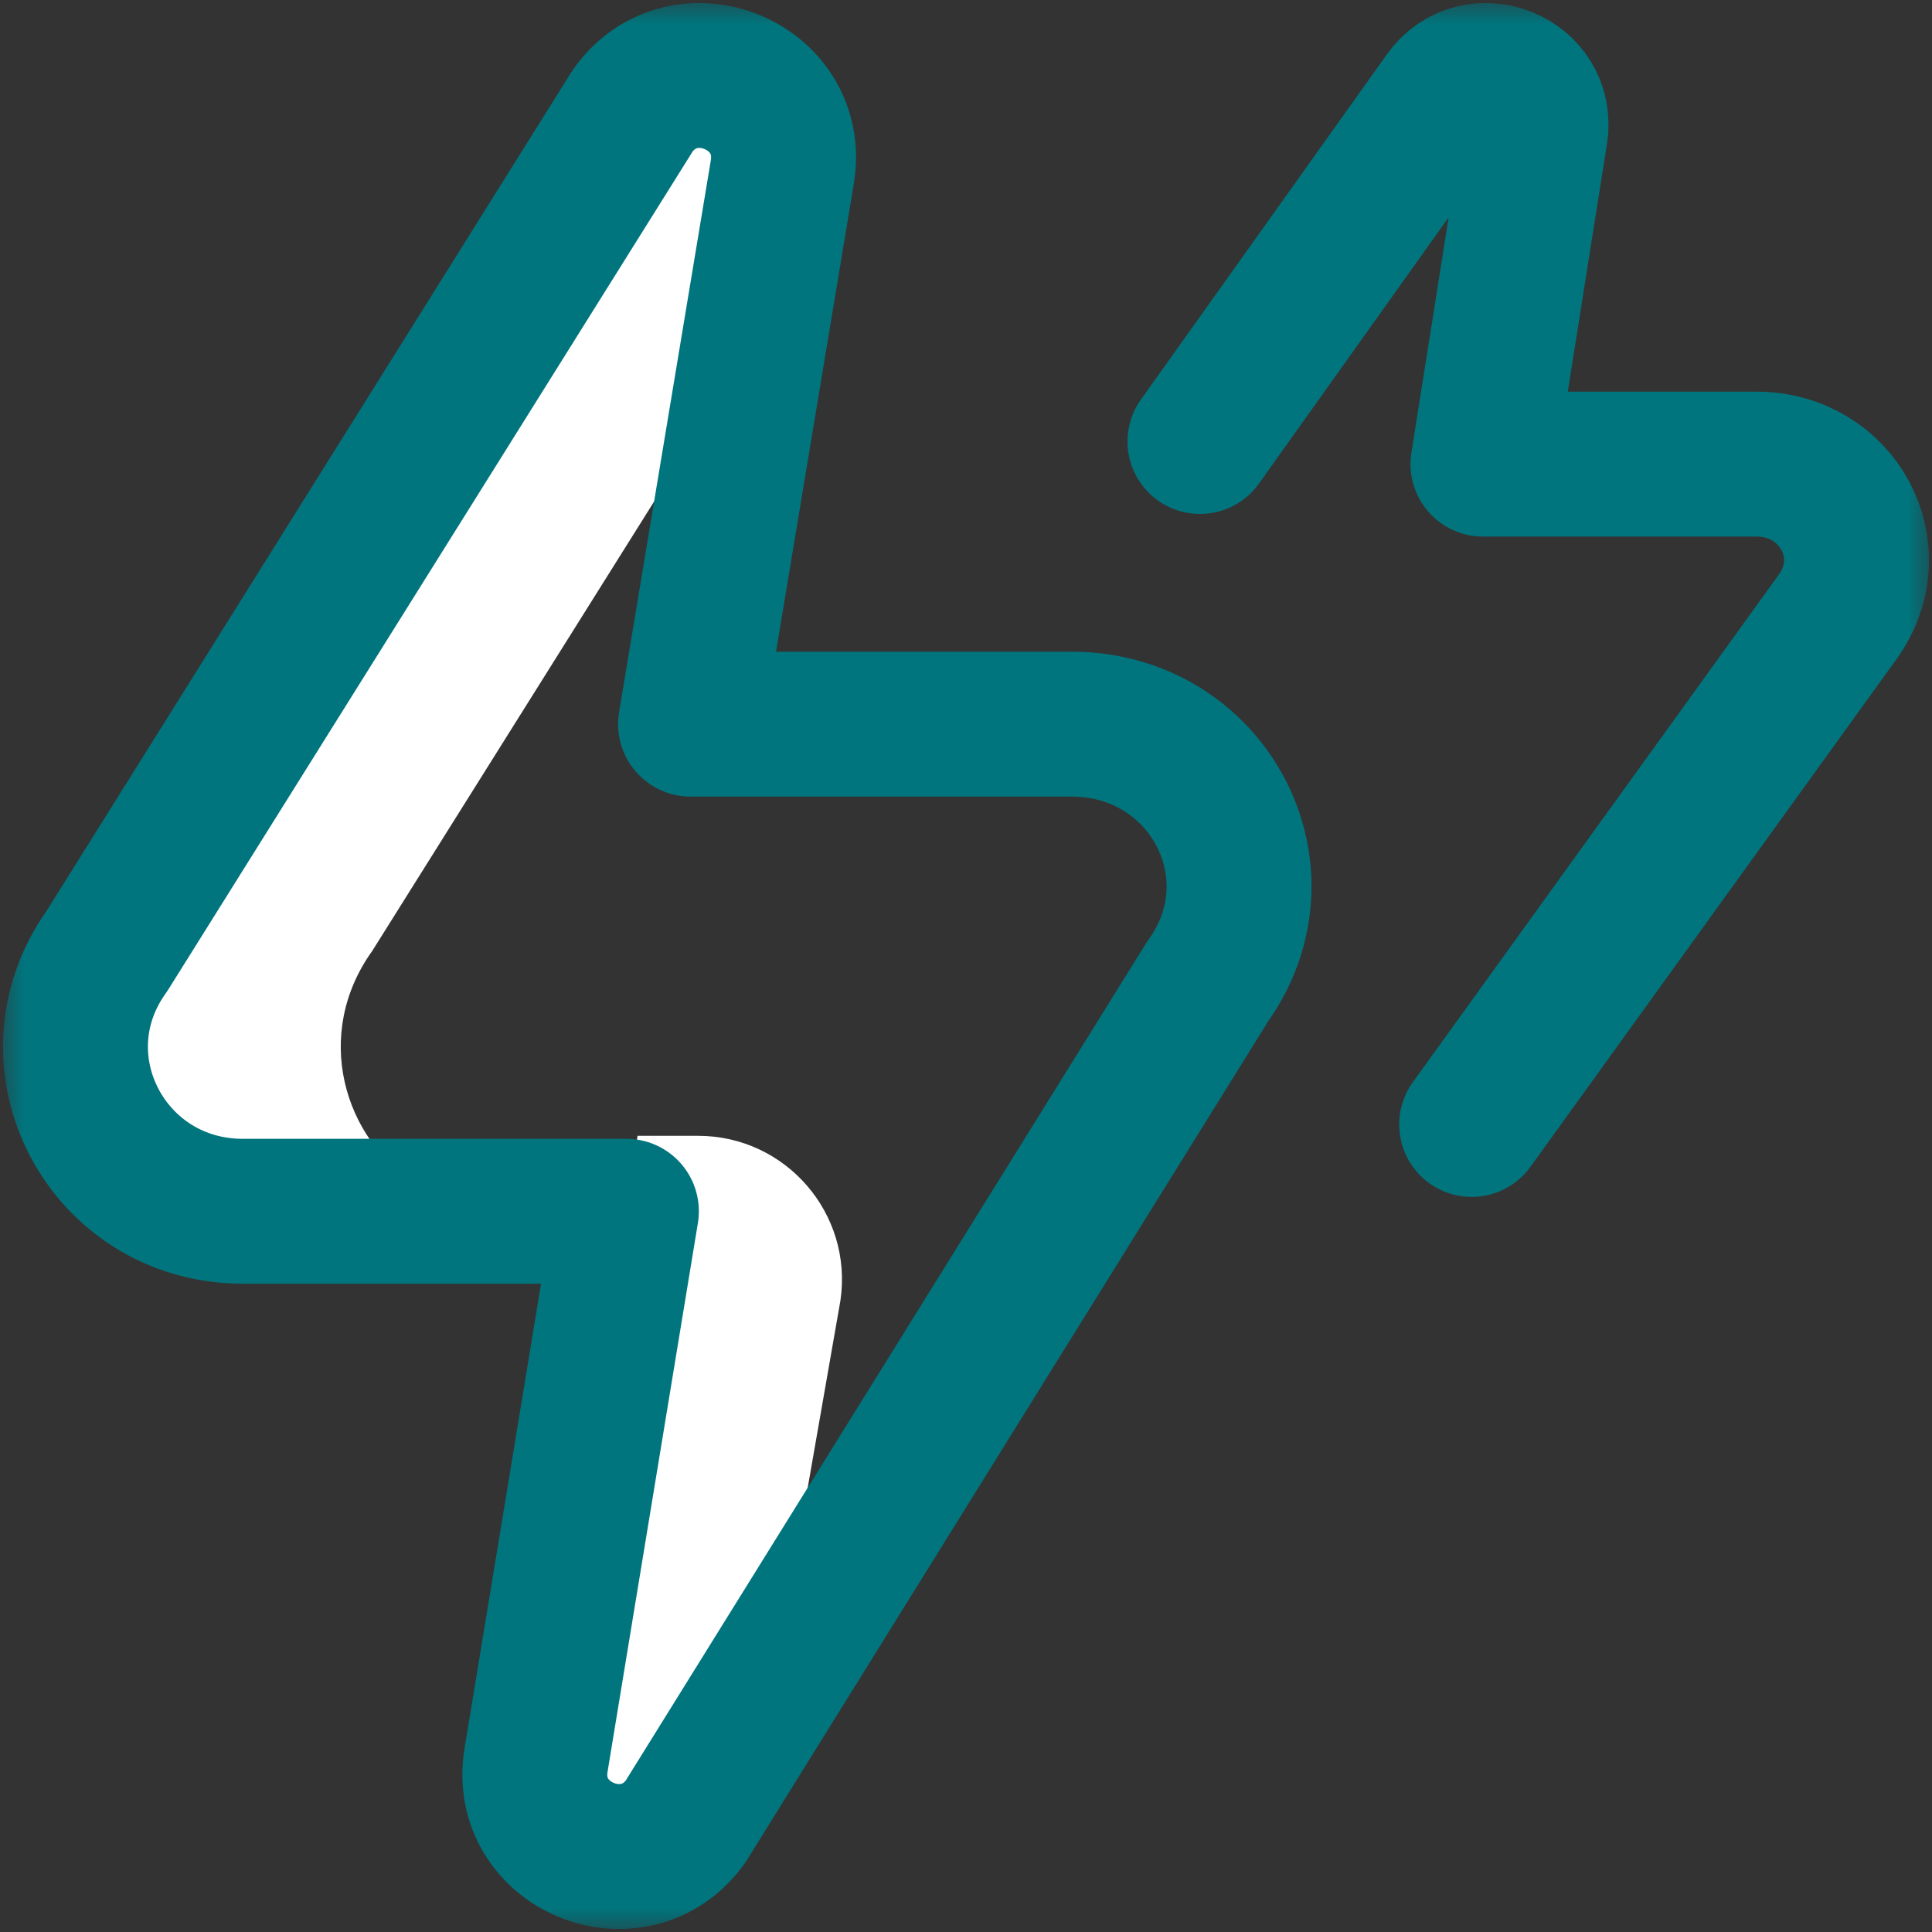 <svg width="40" height="40" viewBox="0 0 40 40" fill="none" xmlns="http://www.w3.org/2000/svg">
<rect x="0" y="0" width="40" height="40" fill="#333333" stroke="none"/>
<mask id="mask0_1276_14673" style="mask-type: luminance" maskUnits="userSpaceOnUse" x="0" y="0" width="40" height="40">
<path d="M0 0H40V40H0V0Z" fill="white"></path>
</mask>
<g mask="url('#mask0_1276_14673')">
<path d="M14.453 23.516H13.2L11.098 36.443C10.807 38.231 13.136 39.188 14.193 37.714L16.016 34.844L17.4 26.927C17.665 25.129 16.271 23.516 14.453 23.516Z" fill="white"></path>
<path d="M8.679 24.566C7.097 23.59 6.475 21.407 7.705 19.691L15.547 7.188L16.198 3.556C16.487 1.768 14.16 0.812 13.103 2.286L2.213 19.691C0.578 21.972 2.214 25.078 5.028 25.078H8.555C8.593 24.906 8.634 24.735 8.679 24.566Z" fill="white"></path>
<path d="M12.969 25.078L11.098 36.443C10.807 38.231 13.136 39.188 14.193 37.714L25.003 20.32C26.638 18.04 25.001 14.993 22.188 14.993H14.297L16.198 3.556C16.487 1.768 14.16 0.813 13.103 2.286L2.213 19.691C0.577 21.972 2.214 25.078 5.028 25.078H12.969Z" stroke="#00757E" stroke-width="3" stroke-miterlimit="10" stroke-linecap="round" stroke-linejoin="round"></path>
<path d="M30.469 23.281L38.048 12.77C39.027 11.407 38.048 9.609 36.365 9.609H30.703L31.788 2.753C31.96 1.685 30.568 1.114 29.936 1.995L24.844 9.141" stroke="#00757E" stroke-width="3" stroke-miterlimit="10" stroke-linecap="round" stroke-linejoin="round"></path>
</g>
</svg>
